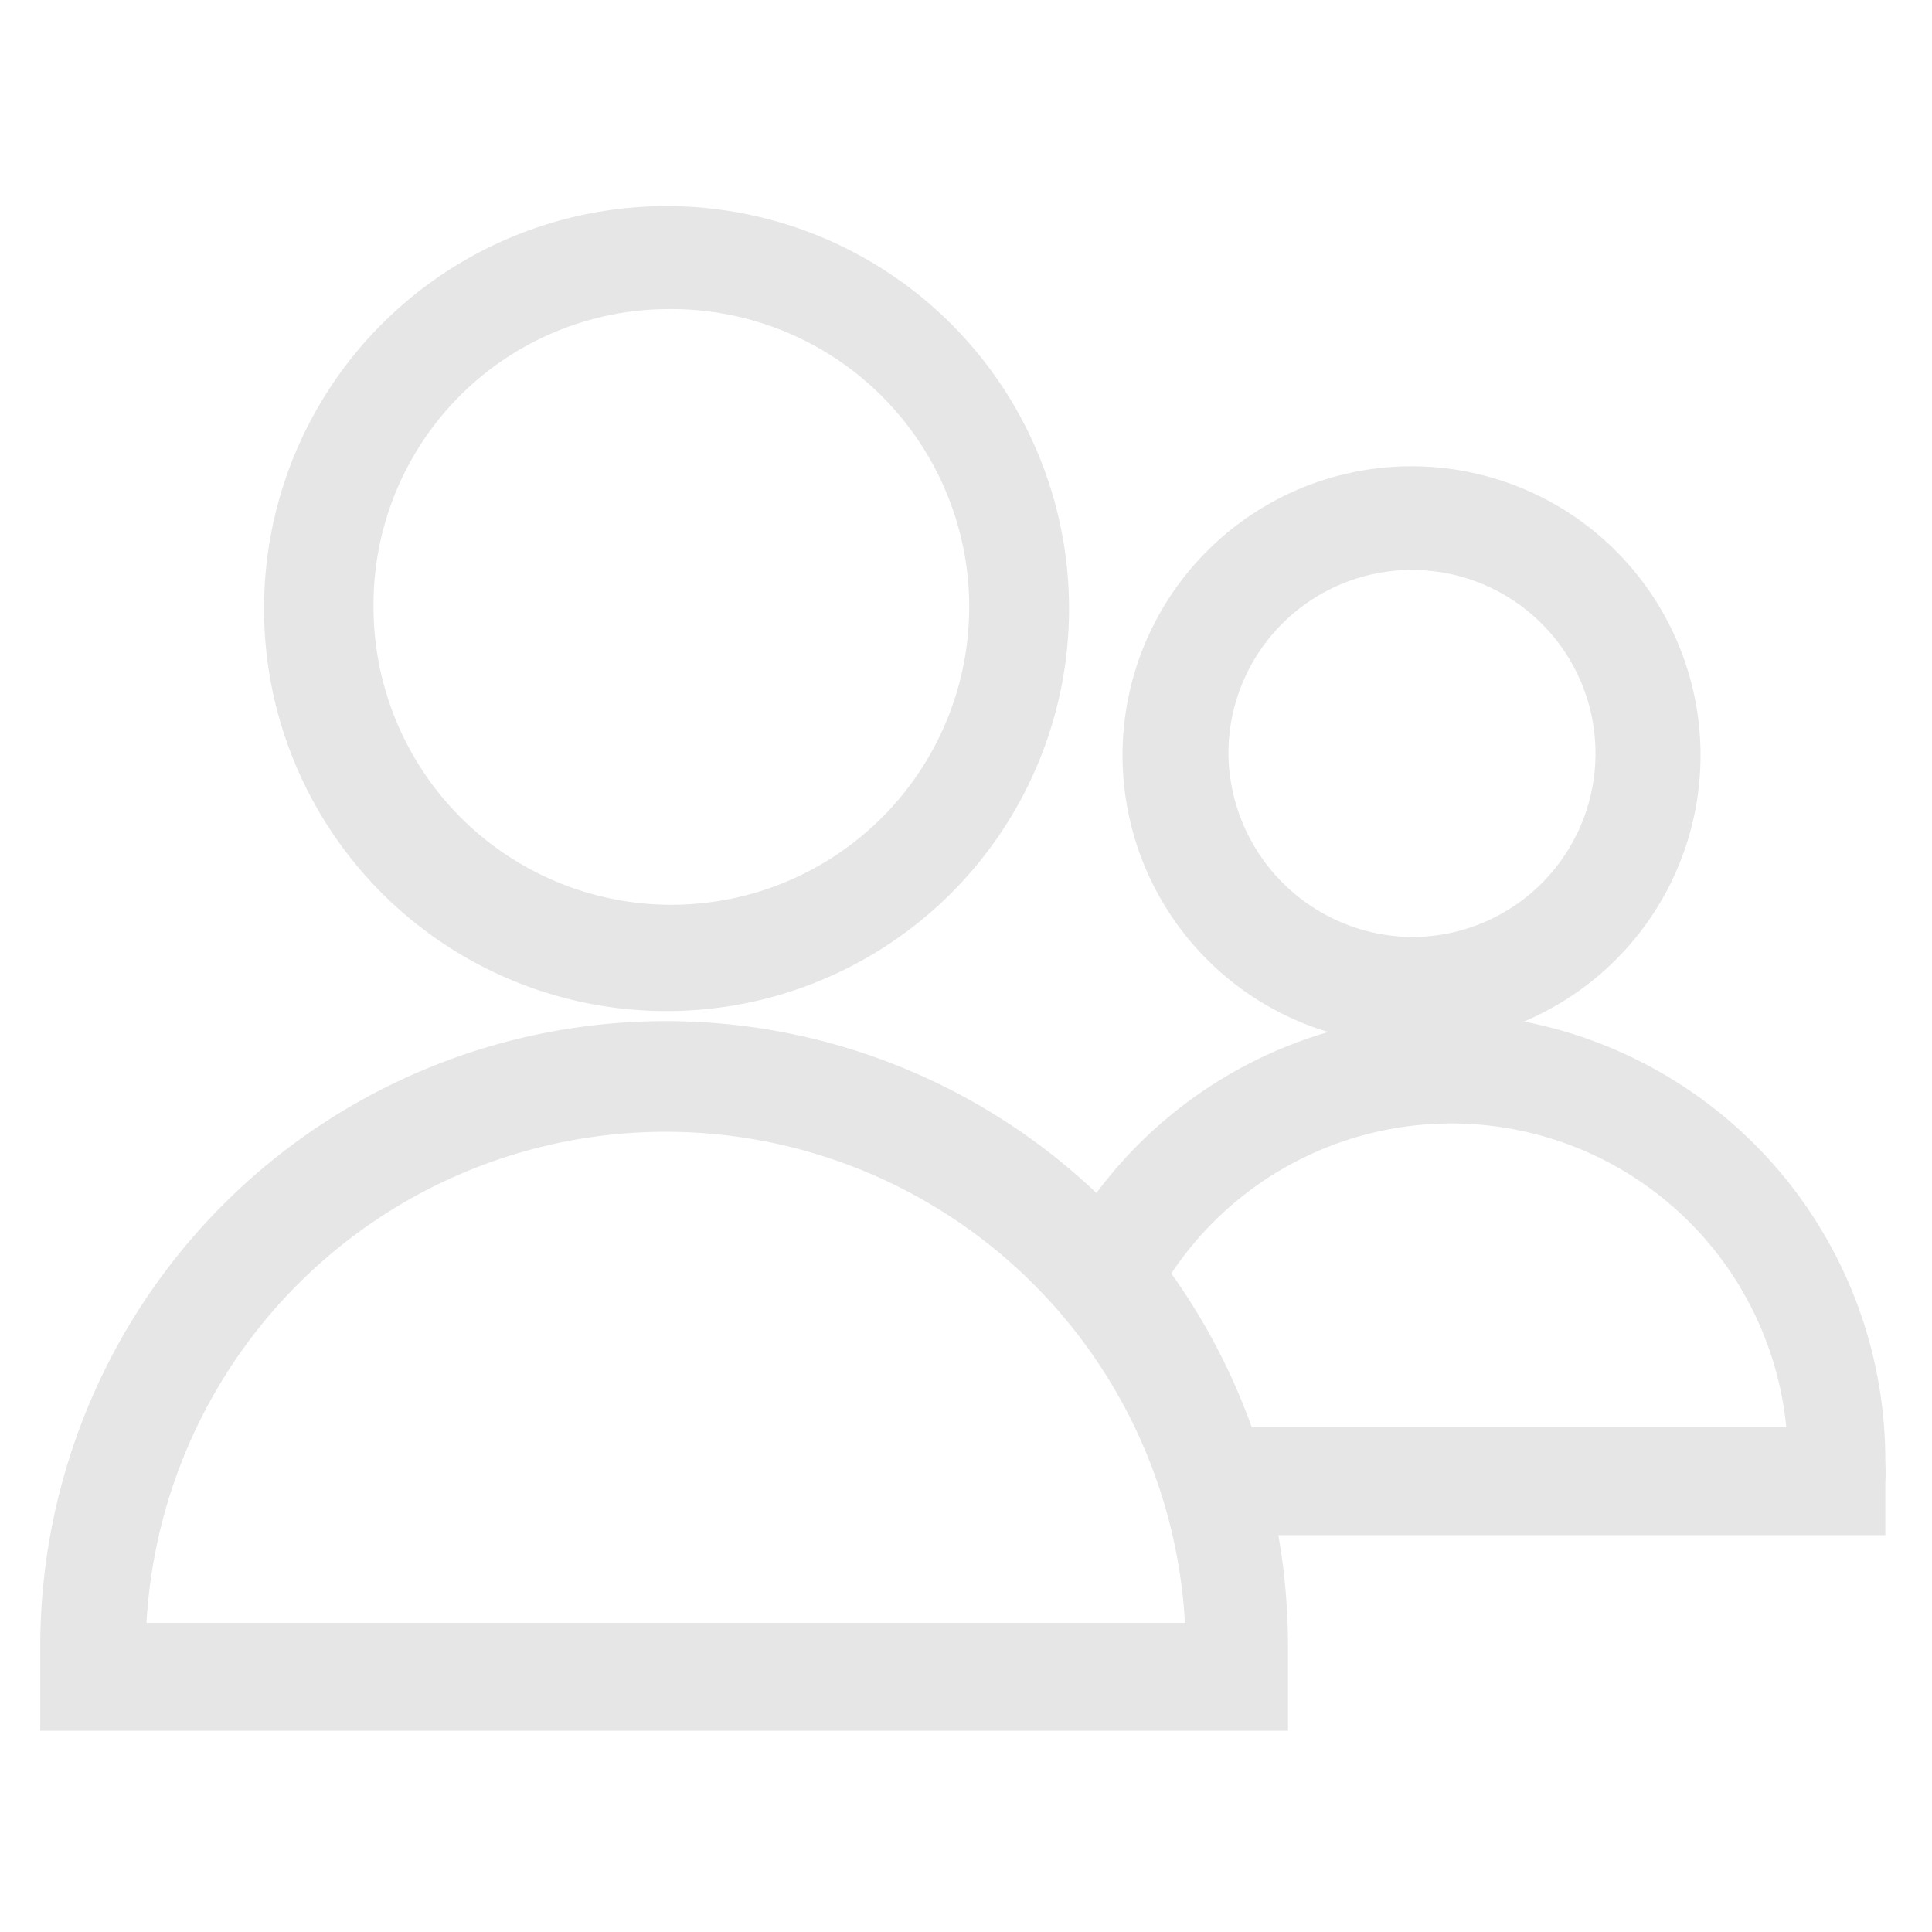 <svg t="1584359609476" class="icon" viewBox="0 0 1024 1024" version="1.1" xmlns="http://www.w3.org/2000/svg" p-id="3212" xmlns:xlink="http://www.w3.org/1999/xlink" width="250" height="250"><defs><style type="text/css"></style></defs><path d="M353.28 535.893a213.333 213.333 0 1 0-213.333-213.333 213.333 213.333 0 0 0 213.333 213.333z m0-372.053a157.867 157.867 0 1 1-155.307 157.44 156.587 156.587 0 0 1 155.307-157.44z m454.4 377.6a153.173 153.173 0 1 0-103.68 5.547 235.52 235.52 0 0 0-122.88 85.333A331.52 331.52 0 0 0 21.333 872.96v44.373H682.667v-26.88-17.493a341.333 341.333 0 0 0-5.12-59.307h321.707v-27.307a111.787 111.787 0 0 0 0-11.947 236.8 236.8 0 0 0-191.573-232.96z m-156.587-142.933a97.28 97.28 0 1 1 97.28 98.133 98.133 98.133 0 0 1-97.28-98.133zM77.653 860.16a275.627 275.627 0 0 1 550.4 0z m585.813-103.68a334.507 334.507 0 0 0-42.667-81.493 178.347 178.347 0 0 1 325.973 81.493z" p-id="3213" fill="#e6e6e6"></path></svg>
